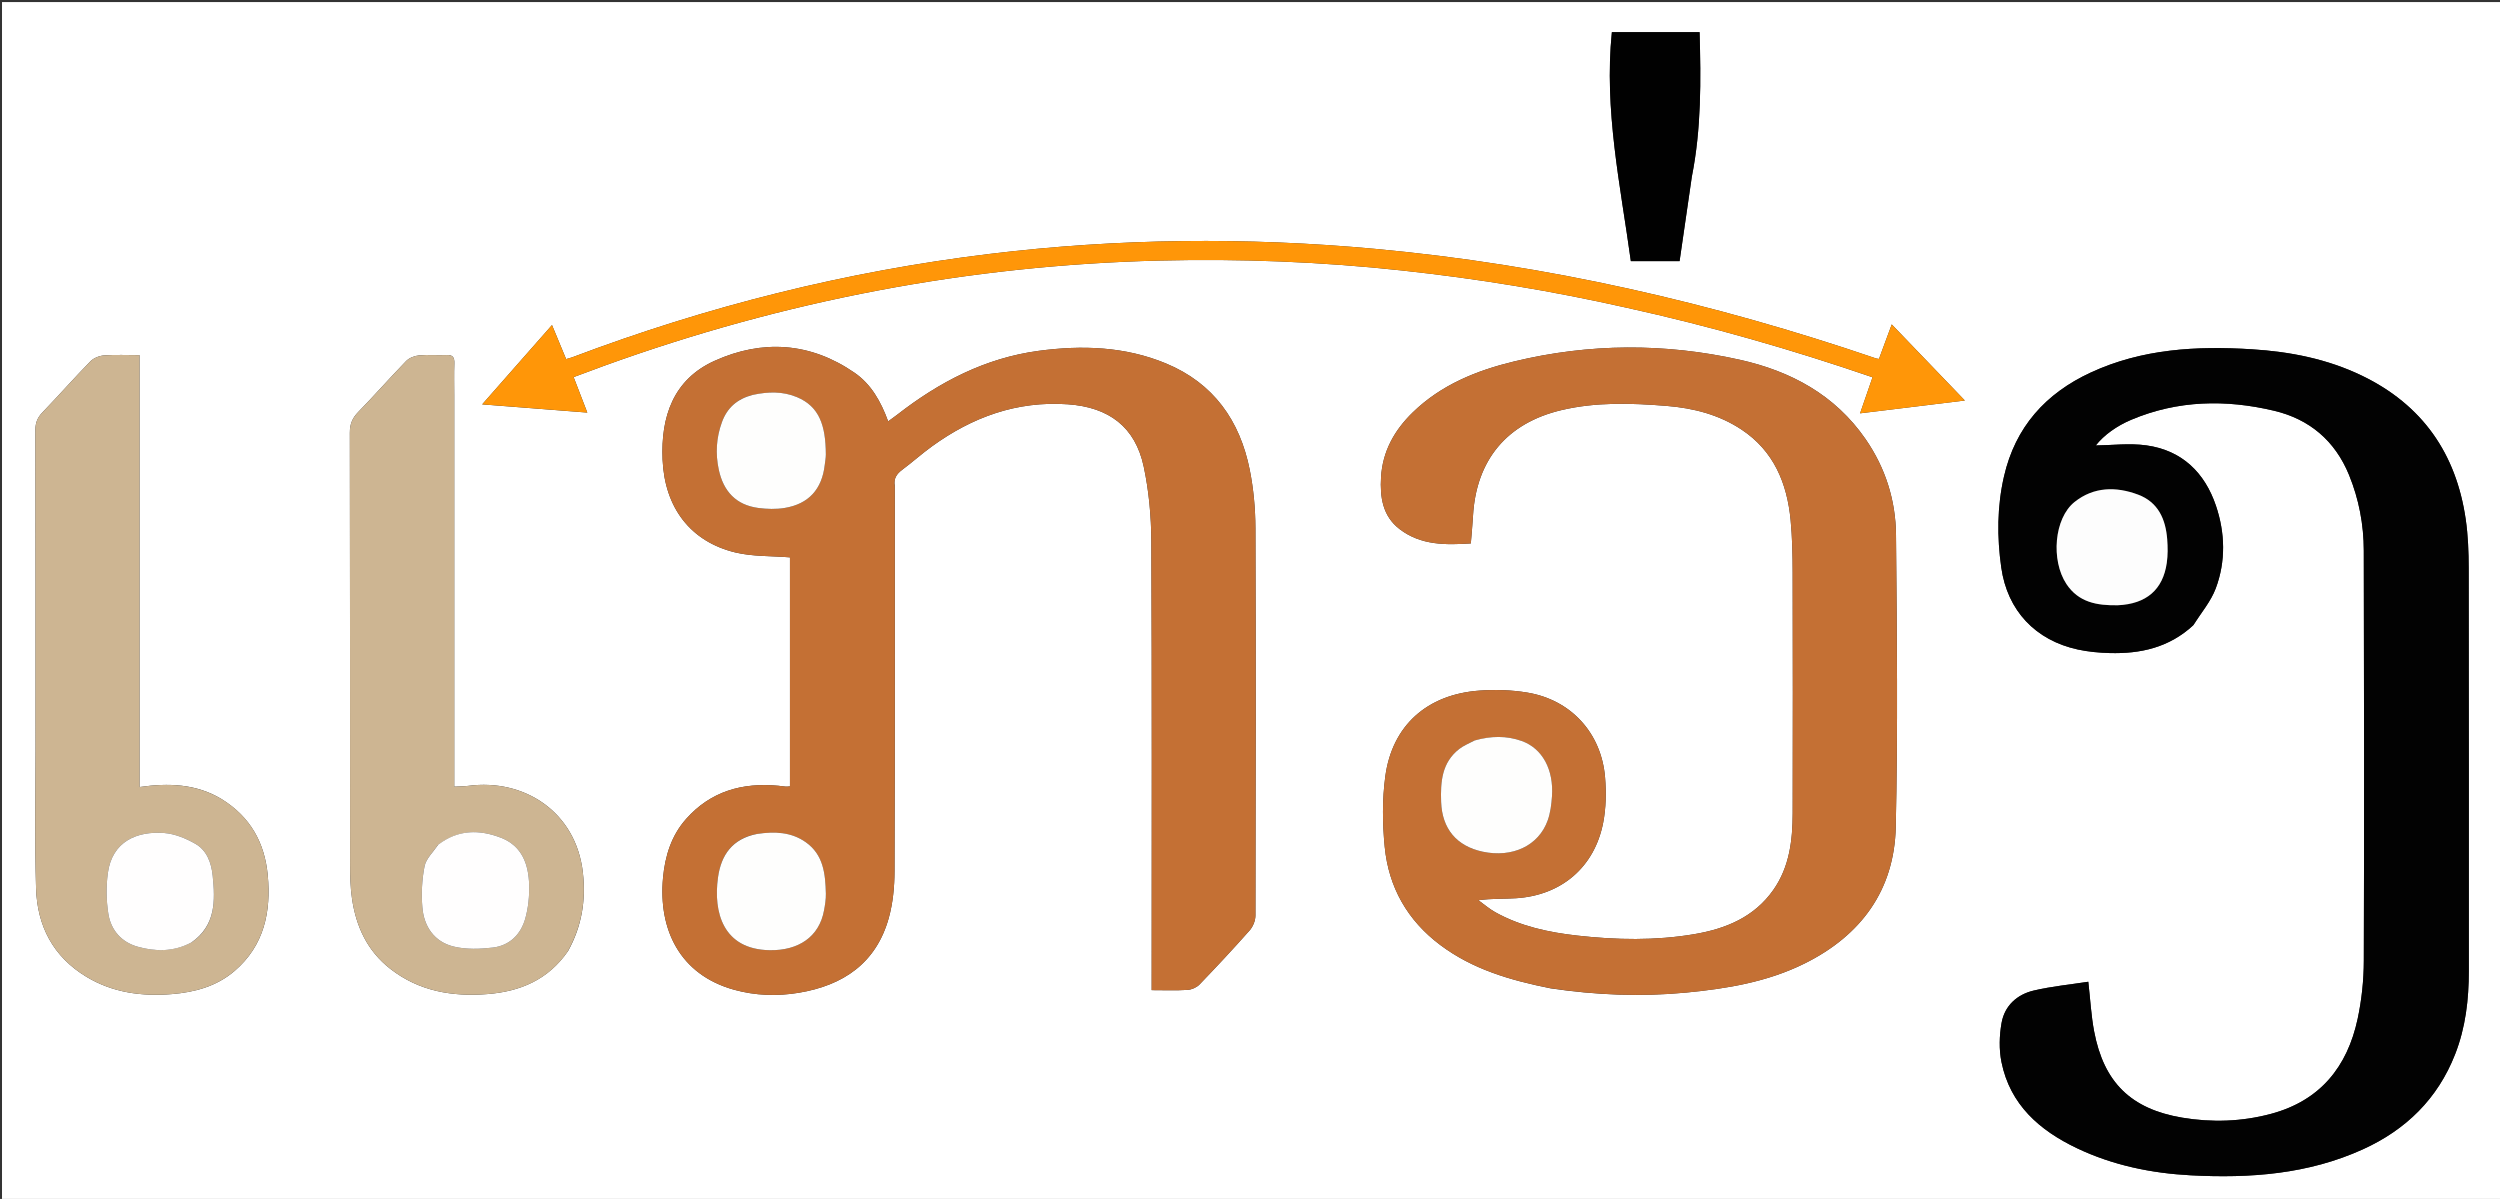 <svg enable-background="new 0 0 1322 634" viewBox="0 0 1322 634" xmlns="http://www.w3.org/2000/svg"><rect x="0" y="0" width="1322" height="634" fill="#333333" stroke="none"/><path d="m984 635c-327.958 0-655.416 0-982.937 0 0-211.264 0-422.529 0-633.897h1321.916v633.897c-112.841 0-225.659 0-338.978 0m-510.844-378.167c-.697-3.74.965-6.213 3.918-8.408 5.344-3.971 10.31-8.456 15.698-12.361 21.424-15.531 44.968-24.145 71.891-22.271 21.667 1.508 35.655 11.903 40.144 32.998 2.746 12.906 3.955 26.361 4.017 39.578.36 76.984.177 153.971.177 230.957v6.266c6.709 0 12.86.249 18.972-.133 2.185-.137 4.808-1.287 6.319-2.854 9.017-9.357 17.895-18.858 26.503-28.59 1.759-1.989 3.07-5.166 3.076-7.799.165-68.32.253-136.642-.001-204.962-.038-10.253-.98-20.669-2.985-30.714-5.206-26.091-19.119-45.897-44.339-56.355-21.705-9-44.43-9.724-67.309-6.662-28.167 3.769-52.499 16.433-74.676 33.688-1.491 1.16-3.045 2.238-4.91 3.605-3.882-10.632-9.043-19.682-17.786-25.71-23.36-16.109-48.687-17.723-74.001-6.294-21.885 9.881-28.469 29.617-27.503 52.207 1.09 25.5 14.828 43.411 38.466 49.116 9.191 2.218 19.019 1.792 28.895 2.598v121.11c-.923.059-1.58.178-2.222.125-1.326-.109-2.642-.345-3.968-.468-18.986-1.767-35.722 2.912-48.719 17.562-7.82 8.814-11.151 19.637-12.211 31.11-2.51 27.175 8.713 51.188 37.574 59.203 11.199 3.11 22.695 3.507 34.169 1.609 23.584-3.9 41.009-15.68 47.657-39.628 2.191-7.893 2.996-16.399 3.025-24.629.232-67.654.131-135.308.131-203.892m686.805 73.639c3.994-6.433 9.14-12.435 11.742-19.389 5.349-14.296 4.948-29.278.093-43.646-5.927-17.54-17.984-29.305-36.754-31.918-9.015-1.255-18.372-.05-26.806.033 4.363-5.517 11.059-10.329 18.818-13.6 24.565-10.356 49.943-10.803 75.423-4.769 18.757 4.442 32.3 15.857 39.716 34.024 5.229 12.811 7.745 26.198 7.774 39.94.156 72.315.253 144.632.015 216.947-.034 10.247-1.12 20.679-3.268 30.693-5.446 25.385-19.828 43.245-45.757 50.206-15.515 4.165-31.323 4.674-47.051 2.02-27.139-4.579-41.424-18.693-46.53-45.632-1.565-8.258-2.003-16.729-3.085-26.232-9.604 1.492-19.375 2.428-28.844 4.651-8.823 2.071-15.404 8.008-17.015 17.101-1.193 6.732-1.402 14.076-.05 20.742 4.567 22.524 20.106 36.088 39.857 45.503 19.038 9.076 39.383 13.249 60.311 14.361 31.228 1.659 62.026-.591 90.963-13.754 22.687-10.32 39.495-26.627 48.754-50.275 5.572-14.231 7.241-28.966 7.241-44.045-.004-70.983.05-141.967-.069-212.95-.015-8.635-.331-17.357-1.568-25.886-5.037-34.747-22.895-60.473-54.807-75.906-18.422-8.909-38.136-12.744-58.354-14.001-29.176-1.813-57.988-.249-85.095 12.29-23.895 11.054-39.905 28.826-45.902 54.943-3.67 15.979-3.716 32.138-1.444 48.18 3.237 22.853 18.122 38.482 40.454 43.345 5.495 1.197 11.21 1.723 16.842 1.879 16.286.449 31.456-2.867 44.398-14.857m-339.982 192.179c23.824 3.525 47.745 4.53 71.73 2.217 21.617-2.085 42.938-5.624 62.666-15.434 29.816-14.826 47.356-38.786 48.102-72.098 1.152-51.465.588-102.977.134-154.464-.161-18.279-5.585-35.458-16.11-50.69-16.165-23.395-39.535-35.926-66.424-41.936-39.728-8.88-79.652-8.719-119.324.855-19.967 4.819-38.721 12.382-53.785 27.058-9.632 9.384-15.888 20.554-16.682 34.193-.609 10.452.797 20.553 9.849 27.467 11.248 8.593 24.329 8.392 37.637 7.546.423-5.272.891-9.902 1.152-14.543 1.666-29.594 17.935-49.128 46.737-55.951 18.402-4.359 37.044-3.727 55.667-2.224 14.103 1.138 27.667 4.601 39.596 12.519 17.031 11.303 24.086 28.346 25.95 47.882.868 9.1 1.053 18.29 1.076 27.441.106 42.494.107 84.988.013 127.482-.032 14.311-1.668 28.4-10.174 40.541-10.154 14.494-25.224 20.654-41.961 23.486-20.524 3.473-41.167 3.053-61.74.736-15.094-1.701-29.938-4.849-43.416-12.366-3.158-1.761-5.938-4.198-8.893-6.325 7.116-1.006 13.597-.647 20.026-1.07 23.93-1.573 41.377-16.446 45.956-39.951 1.505-7.728 1.64-15.944 1.008-23.826-1.885-23.508-18.027-41.173-41.226-44.981-8.289-1.361-16.948-1.641-25.334-1.021-27.596 2.042-46.029 18.466-49.67 45.341-1.66 12.252-1.518 24.998-.307 37.335 2.093 21.32 11.975 38.805 29.385 51.858 17.144 12.854 36.979 18.62 58.361 22.924m-519.548-19.825c7.151-12.926 9.462-26.508 7.799-41.348-3.602-32.141-31.064-49.867-60.59-45.919-2.247.3-4.538.275-7.439.436 0-2.473-0-4.426-0-6.38 0-66.833 0-133.665-0-200.498-0-5.667-.139-11.338.053-16.998.107-3.172-.83-4.539-4.208-4.379-4.822.229-9.694-.263-14.484.193-2.369.226-5.179 1.321-6.798 2.986-8.588 8.834-16.72 18.113-25.319 26.936-3.13 3.211-4.468 6.387-4.459 10.939.144 75.999.081 151.998.144 227.998.005 6.141.113 12.351 1.003 18.407 2.172 14.784 8.063 27.63 20.258 37.134 15.268 11.9 32.883 14.791 51.4 13.327 17.061-1.349 32.05-7.429 42.64-22.835m-183.457-80.386c-13.306-7.956-27.883-8.47-43.21-6.248 0-76.615 0-152.183 0-228.393-6.556 0-12.689-.303-18.766.146-2.505.185-5.503 1.391-7.227 3.157-8.603 8.812-16.753 18.064-25.295 26.938-2.613 2.715-3.766 5.399-3.758 9.215.116 56.641.071 113.282.084 169.922.006 24.155-.466 48.326.25 72.462.593 19.964 8.975 36.237 26.634 46.891 13.983 8.436 29.351 10.437 45.196 9.147 12.066-.982 23.628-4.072 33.148-12.237 15.69-13.457 19.365-31.298 17.547-50.658-1.589-16.926-9.056-30.803-24.605-40.342m743.58-259.63c43.857 9.692 86.954 22.022 129.643 36.689-2.253 6.519-4.296 12.427-6.592 19.072 18.608-2.276 36.438-4.458 55.41-6.778-13.392-13.937-25.848-26.9-38.665-40.239-2.472 6.674-4.635 12.512-6.755 18.237-.911-.148-1.251-.155-1.559-.26-86.074-29.372-174.141-49.587-264.825-57.933-68.116-6.269-136.128-5.58-204.032 2.687-75.731 9.219-149.199 27.655-220.541 54.634-1.017.385-2.093.615-3.284.959-2.465-5.941-4.804-11.577-7.464-17.988-12.414 14.101-24.296 27.598-36.922 41.941 19.141 1.494 36.952 2.885 55.595 4.341-2.598-6.726-4.847-12.549-7.247-18.763 5.689-2.112 10.958-4.112 16.256-6.03 94.902-34.352 192.757-53.117 293.693-55.595 42.867-1.052 85.627.646 128.256 5.265 39.767 4.309 79.19 10.756 119.032 19.762m34.137-69.599c5.009-25.279 4.757-50.802 4.05-76.208-15.925 0-31.358 0-46.387 0-4.181 41.214 4.539 81.005 10.032 121.087h25.775c2.125-14.762 4.231-29.392 6.53-44.879z" fill="#fff"/><path d="m473.156 257.297c-0 68.119.101 135.774-.131 203.427-.028 8.23-.834 16.736-3.025 24.629-6.648 23.948-24.073 35.728-47.657 39.628-11.474 1.898-22.97 1.501-34.169-1.609-28.861-8.015-40.084-32.028-37.574-59.203 1.06-11.473 4.391-22.296 12.211-31.11 12.997-14.65 29.733-19.329 48.719-17.562 1.326.123 2.641.359 3.968.468.642.053 1.298-.066 2.222-.125 0-40.822 0-81.561 0-121.11-9.875-.806-19.704-.38-28.895-2.598-23.638-5.705-37.377-23.617-38.466-49.116-.965-22.589 5.618-42.326 27.503-52.207 25.315-11.429 50.641-9.815 74.001 6.294 8.742 6.029 13.904 15.078 17.786 25.71 1.866-1.366 3.42-2.445 4.91-3.605 22.177-17.255 46.51-29.919 74.676-33.688 22.88-3.062 45.604-2.338 67.309 6.662 25.221 10.458 39.133 30.263 44.339 56.355 2.004 10.045 2.947 20.462 2.985 30.714.254 68.32.166 136.641.001 204.962-.006 2.633-1.317 5.81-3.076 7.799-8.609 9.732-17.486 19.234-26.503 28.59-1.51 1.567-4.134 2.718-6.319 2.854-6.112.383-12.263.133-18.972.133 0-2.388 0-4.327 0-6.266 0-76.986.184-153.973-.177-230.957-.062-13.217-1.271-26.673-4.017-39.578-4.488-21.095-18.477-31.49-40.144-32.998-26.923-1.874-50.467 6.74-71.891 22.271-5.388 3.906-10.354 8.39-15.698 12.361-2.953 2.195-4.615 4.668-3.918 8.873m-73.304 183.761c-12.592 2.494-18.528 11.045-20.179 22.955-2.554 18.422 2.66 37.988 27.215 38.451 15.444.292 26.334-7.162 28.854-21.007.535-2.94 1.052-5.956.979-8.922-.255-10.312-1.214-20.542-10.644-27.188-7.682-5.414-16.431-5.77-26.224-4.289m-2.227-232.143c-7.8 2.027-13.118 6.716-15.889 14.38-2.968 8.209-3.473 16.522-1.664 25.019 2.438 11.451 9.106 18.734 20.936 20.303 4.566.605 9.381.737 13.904-.006 12.753-2.096 19.78-9.962 21.221-22.823.204-1.818.58-3.637.573-5.454-.062-15.439-3.49-25.39-15.279-30.328-7.442-3.117-15.214-2.953-23.8-1.089z" fill="#c47034"/><path d="m1159.705 330.717c-12.685 11.745-27.856 15.061-44.142 14.612-5.633-.155-11.348-.682-16.842-1.879-22.331-4.864-37.217-20.492-40.454-43.345-2.272-16.042-2.226-32.201 1.444-48.18 5.998-26.117 22.007-43.889 45.902-54.943 27.107-12.54 55.918-14.104 85.095-12.29 20.218 1.257 39.932 5.092 58.354 14.001 31.912 15.433 49.77 41.159 54.807 75.906 1.236 8.528 1.553 17.251 1.568 25.886.119 70.983.065 141.966.069 212.95.001 15.079-1.669 29.814-7.241 44.045-9.259 23.648-26.067 39.955-48.754 50.275-28.937 13.164-59.735 15.413-90.963 13.754-20.928-1.112-41.272-5.285-60.311-14.361-19.75-9.415-35.29-22.979-39.857-45.503-1.351-6.666-1.142-14.01.05-20.742 1.611-9.093 8.192-15.03 17.015-17.101 9.469-2.222 19.24-3.158 28.844-4.651 1.082 9.502 1.52 17.974 3.085 26.232 5.106 26.939 19.391 41.053 46.53 45.632 15.728 2.653 31.537 2.144 47.051-2.02 25.929-6.96 40.311-24.82 45.757-50.206 2.148-10.014 3.234-20.446 3.268-30.693.238-72.315.141-144.631-.015-216.947-.03-13.742-2.545-27.129-7.774-39.94-7.416-18.167-20.959-29.582-39.716-34.024-25.48-6.035-50.858-5.587-75.423 4.769-7.759 3.271-14.456 8.083-18.818 13.6 8.435-.083 17.792-1.288 26.806-.033 18.77 2.613 30.827 14.378 36.754 31.918 4.855 14.368 5.256 29.35-.093 43.646-2.602 6.954-7.748 12.956-11.998 19.634m-39.381-10.679c14.678-.666 23.447-8.22 25.473-22.392.583-4.081.541-8.322.224-12.447-.817-10.61-4.742-19.645-15.393-23.634-11.699-4.381-23.491-4.189-33.62 3.904-10.765 8.601-12.582 30.773-4.303 43.323 6.397 9.696 16.116 11.477 27.62 11.246z" fill="#020202"/><path d="m819.568 522.523c-20.971-4.175-40.806-9.941-57.95-22.795-17.41-13.054-27.292-30.538-29.385-51.858-1.211-12.337-1.352-25.082.307-37.335 3.641-26.875 22.074-43.299 49.67-45.341 8.387-.621 17.045-.34 25.334 1.021 23.199 3.808 39.341 21.474 41.226 44.981.632 7.881.498 16.098-1.008 23.826-4.579 23.505-22.026 38.378-45.956 39.951-6.429.423-12.91.064-20.026 1.07 2.954 2.126 5.735 4.563 8.893 6.325 13.478 7.517 28.322 10.666 43.416 12.366 20.573 2.318 41.215 2.738 61.74-.736 16.738-2.833 31.807-8.992 41.961-23.486 8.506-12.141 10.142-26.229 10.174-40.541.095-42.494.093-84.988-.013-127.482-.023-9.151-.207-18.341-1.076-27.441-1.864-19.537-8.919-36.579-25.95-47.882-11.929-7.917-25.493-11.38-39.596-12.519-18.623-1.503-37.265-2.135-55.667 2.224-28.803 6.823-45.071 26.357-46.737 55.951-.261 4.641-.729 9.271-1.152 14.543-13.309.846-26.389 1.047-37.637-7.546-9.051-6.915-10.457-17.015-9.849-27.467.794-13.639 7.05-24.809 16.682-34.193 15.064-14.676 33.818-22.239 53.785-27.058 39.672-9.574 79.596-9.735 119.324-.855 26.889 6.01 50.258 18.542 66.424 41.936 10.525 15.232 15.949 32.411 16.11 50.69.454 51.487 1.018 102.999-.134 154.464-.746 33.312-18.286 57.272-48.102 72.098-19.729 9.81-41.049 13.349-62.666 15.434-23.984 2.313-47.906 1.308-72.141-2.346m-40.164-130.82c-2.598 1.432-5.437 2.552-7.751 4.35-9.257 7.191-9.955 17.439-9.584 28.009.497 14.155 8.147 23.348 21.935 26.303 15.714 3.368 29.626-3.13 34.413-16.519 1.43-4 1.976-8.426 2.271-12.702.979-14.188-5.057-25.39-15.998-29.307-8.024-2.872-16.311-2.708-25.286-.134z" fill="#c47034"/><path d="m300.224 503.125c-10.383 15.108-25.371 21.188-42.433 22.537-18.518 1.464-36.132-1.427-51.4-13.327-12.195-9.504-18.086-22.35-20.258-37.134-.89-6.056-.998-12.267-1.003-18.407-.063-75.999 0-151.999-.144-227.998-.009-4.553 1.33-7.728 4.459-10.939 8.599-8.823 16.731-18.101 25.319-26.936 1.619-1.666 4.43-2.761 6.798-2.986 4.79-.456 9.662.036 14.484-.193 3.378-.161 4.315 1.207 4.208 4.379-.192 5.66-.053 11.331-.053 16.998 0 66.833 0 133.665 0 200.498 0 1.953 0 3.907 0 6.38 2.901-.161 5.192-.136 7.439-.436 29.526-3.948 56.988 13.778 60.59 45.919 1.663 14.84-.648 28.422-8.006 41.646m-68.764-56.204c-2.416 3.699-6.159 7.136-6.954 11.156-1.398 7.067-1.756 14.554-1.158 21.749.853 10.268 6.412 18.275 16.655 20.735 6.562 1.576 13.837 1.326 20.628.515 8.875-1.06 14.801-6.99 17.154-15.421 1.576-5.649 2.187-11.775 2.029-17.656-.292-10.854-3.724-20.653-14.824-24.967-11.356-4.413-22.703-4.505-33.529 3.889z" fill="#cdb592"/><path d="m117.294 422.621c15.228 9.359 22.695 23.236 24.284 40.162 1.818 19.36-1.858 37.201-17.547 50.658-9.52 8.165-21.082 11.255-33.148 12.237-15.846 1.29-31.214-.711-45.196-9.147-17.659-10.654-26.041-26.927-26.634-46.891-.716-24.135-.245-48.306-.25-72.462-.013-56.641.032-113.282-.084-169.922-.008-3.816 1.144-6.5 3.758-9.215 8.542-8.874 16.692-18.126 25.295-26.938 1.724-1.766 4.722-2.972 7.227-3.157 6.077-.45 12.21-.146 18.766-.146v228.393c15.327-2.222 29.904-1.708 43.53 6.429m-15.752 75.58c12.617-8.868 12.248-21.884 10.932-35.028-.68-6.793-3.021-13.444-9.147-16.955-5.008-2.87-10.891-5.301-16.552-5.728-14.177-1.068-27.449 4.323-29.734 21.151-.965 7.108-.86 14.611.276 21.691 1.376 8.58 6.942 14.886 15.475 17.29 9.463 2.666 19.039 2.756 28.75-2.421z" fill="#cdb592"/><path d="m860.142 162.729c-39.431-8.925-78.854-15.372-118.621-19.681-42.629-4.619-85.389-6.317-128.256-5.265-100.936 2.477-198.79 21.243-293.693 55.595-5.298 1.918-10.567 3.917-16.256 6.03 2.4 6.214 4.649 12.037 7.247 18.763-18.643-1.456-36.454-2.846-55.595-4.341 12.627-14.343 24.509-27.84 36.922-41.941 2.66 6.411 4.999 12.047 7.464 17.988 1.191-.344 2.267-.574 3.284-.959 71.342-26.98 144.81-45.415 220.541-54.634 67.903-8.266 135.916-8.956 204.032-2.687 90.684 8.346 178.751 28.561 264.825 57.933.307.105.648.112 1.559.26 2.121-5.725 4.283-11.563 6.755-18.237 12.817 13.339 25.273 26.302 38.665 40.239-18.972 2.321-36.802 4.502-55.41 6.778 2.297-6.644 4.339-12.552 6.592-19.072-42.689-14.667-85.786-26.997-130.055-36.77z" fill="#ff9608"/><path d="m894.594 93.64c-2.203 15.058-4.309 29.688-6.434 44.451-8.7 0-16.994 0-25.775 0-5.493-40.083-14.213-79.874-10.032-121.087h46.387c.708 25.406.959 50.93-4.146 76.637z" fill="#010101"/><path d="m400.27 441c9.375-1.423 18.124-1.067 25.806 4.348 9.43 6.646 10.389 16.876 10.644 27.188.073 2.966-.443 5.982-.979 8.922-2.52 13.845-13.41 21.298-28.854 21.007-24.555-.464-29.769-20.029-27.215-38.451 1.651-11.911 7.587-20.462 20.597-23.014z" fill="#fefefd"/><path d="m398.027 208.825c8.185-1.773 15.957-1.937 23.399 1.179 11.79 4.938 15.217 14.889 15.279 30.328.007 1.817-.369 3.637-.573 5.454-1.442 12.861-8.469 20.727-21.221 22.823-4.522.743-9.338.612-13.904.006-11.83-1.568-18.497-8.852-20.936-20.303-1.809-8.496-1.304-16.81 1.664-25.019 2.771-7.664 8.089-12.353 16.29-14.47z" fill="#fefefd"/><path d="m1119.854 320.058c-11.035.21-20.753-1.57-27.15-11.267-8.279-12.55-6.463-34.721 4.303-43.323 10.129-8.093 21.921-8.285 33.62-3.904 10.652 3.989 14.577 13.024 15.393 23.634.317 4.124.359 8.366-.224 12.447-2.025 14.172-10.795 21.726-25.942 22.413z" fill="#fdfdfd"/><path d="m779.782 391.564c8.596-2.436 16.884-2.6 24.908.272 10.941 3.916 16.977 15.118 15.998 29.307-.295 4.276-.841 8.702-2.271 12.702-4.786 13.389-18.699 19.887-34.413 16.519-13.787-2.955-21.438-12.148-21.935-26.303-.371-10.57.327-20.817 9.584-28.009 2.314-1.797 5.153-2.918 8.129-4.488z" fill="#fefefd"/><g fill="#fffefe"><path d="m231.719 446.667c10.567-8.14 21.914-8.049 33.27-3.635 11.1 4.314 14.532 14.113 14.824 24.967.158 5.88-.453 12.007-2.029 17.656-2.352 8.431-8.279 14.361-17.154 15.421-6.791.811-14.066 1.06-20.628-.515-10.243-2.46-15.802-10.467-16.655-20.735-.598-7.195-.239-14.682 1.158-21.749.795-4.02 4.538-7.457 7.213-11.41z"/><path d="m101.217 498.379c-9.386 4.998-18.962 4.908-28.425 2.242-8.533-2.404-14.099-8.71-15.475-17.29-1.136-7.08-1.241-14.583-.276-21.691 2.285-16.828 15.557-22.219 29.734-21.151 5.661.427 11.544 2.858 16.552 5.728 6.126 3.511 8.467 10.162 9.147 16.955 1.316 13.144 1.685 26.16-11.257 35.207z"/></g></svg>